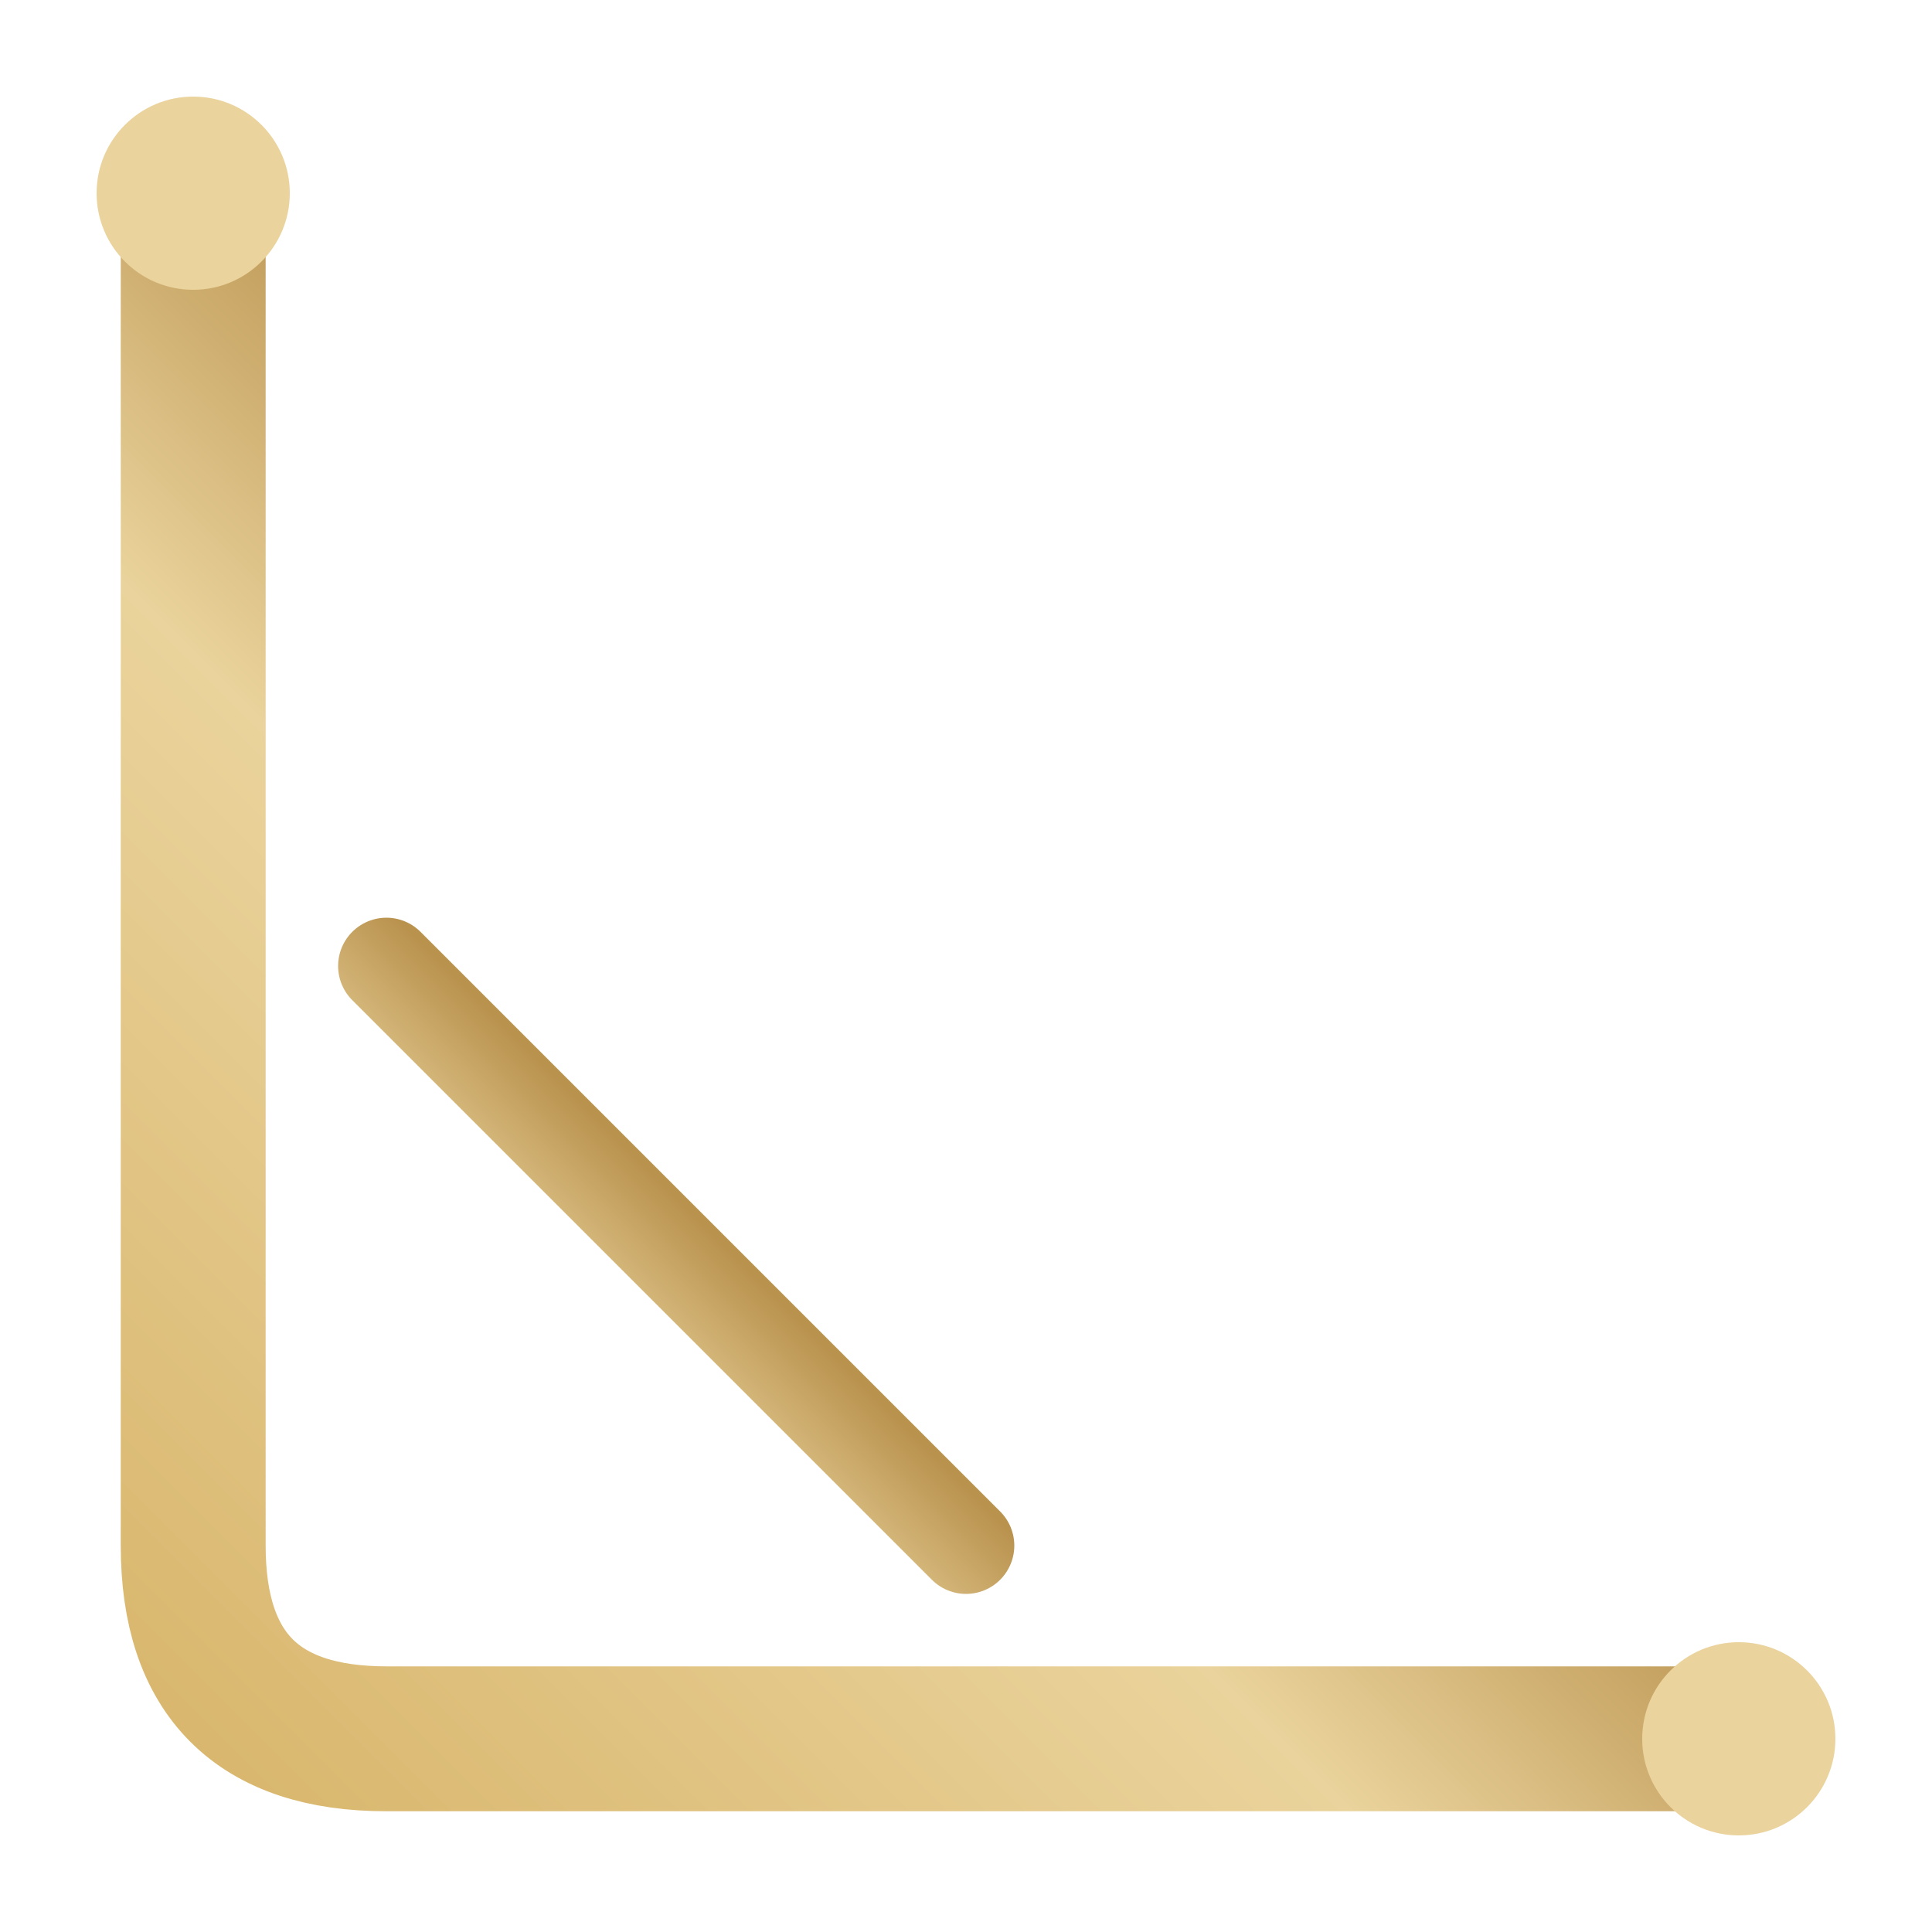 <svg xmlns="http://www.w3.org/2000/svg" width="40" height="40" viewBox="0 0 40 40">
  <defs>
<linearGradient id="goldGradient" x1="0%" y1="0%" x2="100%" y2="100%">
  <stop offset="0%" stop-color="#D9B76E"/>
  <stop offset="35%" stop-color="#EAD39C"/>
  <stop offset="55%" stop-color="#B9924E"/>
  <stop offset="100%" stop-color="#D9B76E"/>
</linearGradient>

<filter id="softShadow" x="-50%" y="-50%" width="200%" height="200%">
  <feDropShadow dx="0" dy="2" stdDeviation="2" flood-color="#071E22" flood-opacity="0.55"/>
</filter>
</defs>
  <g transform="scale(1,-1) translate(0,-40)">
<path d="M4 36 L4 8 Q4 4 8 4 L36 4" fill="none" stroke="url(#goldGradient)" stroke-width="3" stroke-linecap="round"/>
<path d="M8 20 L20 8" fill="none" stroke="url(#goldGradient)" stroke-width="2" stroke-linecap="round"/>
<circle cx="4" cy="36" r="2" fill="#EAD39C"/><circle cx="36" cy="4" r="2" fill="#EAD39C"/>
</g>
</svg>
